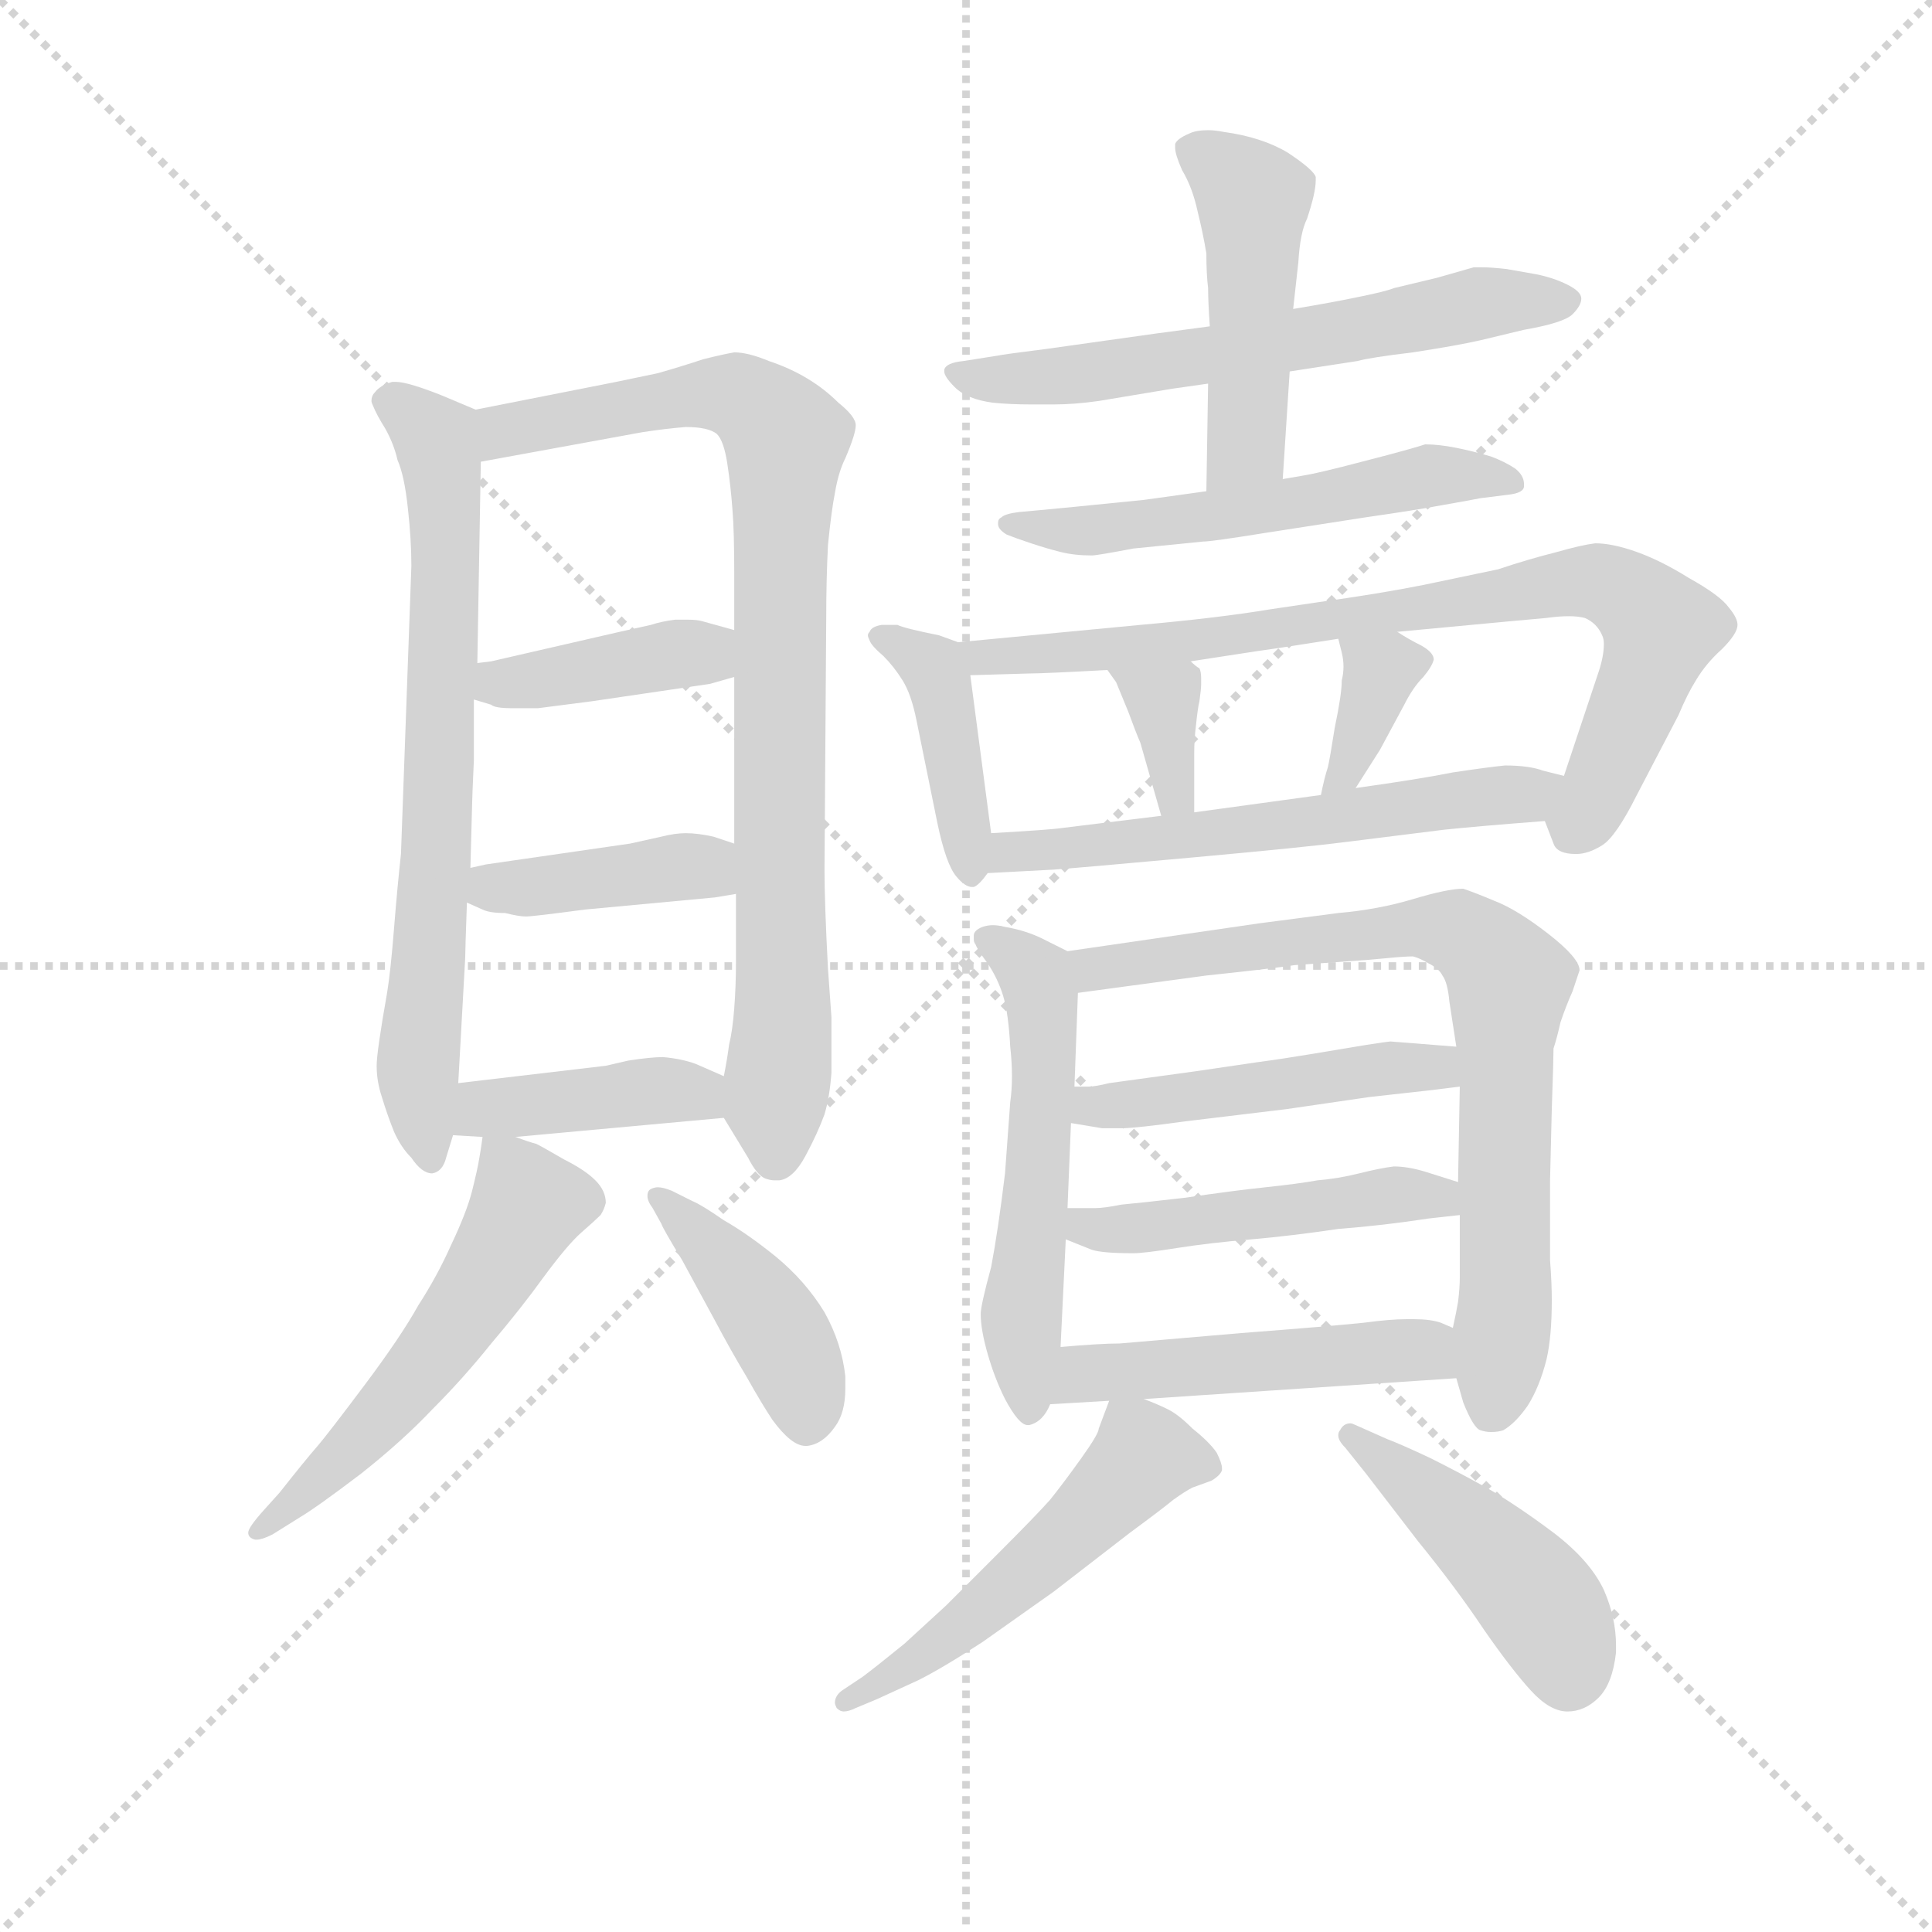 <svg version="1.1" viewBox="0 0 1024 1024" xmlns="http://www.w3.org/2000/svg">
  <g stroke="lightgray" stroke-dasharray="1,1" stroke-width="1" transform="scale(4, 4)">
    <line x1="0" y1="0" x2="256" y2="256"></line>
    <line x1="256" y1="0" x2="0" y2="256"></line>
    <line x1="128" y1="0" x2="128" y2="256"></line>
    <line x1="0" y1="128" x2="256" y2="128"></line>
  </g>
  <g transform="scale(0.92, -0.92) translate(60, -830)">
    <style type="text/css">
      
        @keyframes keyframes0 {
          from {
            stroke: blue;
            stroke-dashoffset: 708;
            stroke-width: 128;
          }
          70% {
            animation-timing-function: step-end;
            stroke: blue;
            stroke-dashoffset: 0;
            stroke-width: 128;
          }
          to {
            stroke: black;
            stroke-width: 1024;
          }
        }
        #make-me-a-hanzi-animation-0 {
          animation: keyframes0 0.826s both;
          animation-delay: 0s;
          animation-timing-function: linear;
        }
      
        @keyframes keyframes1 {
          from {
            stroke: blue;
            stroke-dashoffset: 856;
            stroke-width: 128;
          }
          74% {
            animation-timing-function: step-end;
            stroke: blue;
            stroke-dashoffset: 0;
            stroke-width: 128;
          }
          to {
            stroke: black;
            stroke-width: 1024;
          }
        }
        #make-me-a-hanzi-animation-1 {
          animation: keyframes1 0.947s both;
          animation-delay: 0.826s;
          animation-timing-function: linear;
        }
      
        @keyframes keyframes2 {
          from {
            stroke: blue;
            stroke-dashoffset: 395;
            stroke-width: 128;
          }
          56% {
            animation-timing-function: step-end;
            stroke: blue;
            stroke-dashoffset: 0;
            stroke-width: 128;
          }
          to {
            stroke: black;
            stroke-width: 1024;
          }
        }
        #make-me-a-hanzi-animation-2 {
          animation: keyframes2 0.571s both;
          animation-delay: 1.773s;
          animation-timing-function: linear;
        }
      
        @keyframes keyframes3 {
          from {
            stroke: blue;
            stroke-dashoffset: 400;
            stroke-width: 128;
          }
          57% {
            animation-timing-function: step-end;
            stroke: blue;
            stroke-dashoffset: 0;
            stroke-width: 128;
          }
          to {
            stroke: black;
            stroke-width: 1024;
          }
        }
        #make-me-a-hanzi-animation-3 {
          animation: keyframes3 0.576s both;
          animation-delay: 2.344s;
          animation-timing-function: linear;
        }
      
        @keyframes keyframes4 {
          from {
            stroke: blue;
            stroke-dashoffset: 405;
            stroke-width: 128;
          }
          57% {
            animation-timing-function: step-end;
            stroke: blue;
            stroke-dashoffset: 0;
            stroke-width: 128;
          }
          to {
            stroke: black;
            stroke-width: 1024;
          }
        }
        #make-me-a-hanzi-animation-4 {
          animation: keyframes4 0.58s both;
          animation-delay: 2.92s;
          animation-timing-function: linear;
        }
      
        @keyframes keyframes5 {
          from {
            stroke: blue;
            stroke-dashoffset: 543;
            stroke-width: 128;
          }
          64% {
            animation-timing-function: step-end;
            stroke: blue;
            stroke-dashoffset: 0;
            stroke-width: 128;
          }
          to {
            stroke: black;
            stroke-width: 1024;
          }
        }
        #make-me-a-hanzi-animation-5 {
          animation: keyframes5 0.692s both;
          animation-delay: 3.499s;
          animation-timing-function: linear;
        }
      
        @keyframes keyframes6 {
          from {
            stroke: blue;
            stroke-dashoffset: 417;
            stroke-width: 128;
          }
          58% {
            animation-timing-function: step-end;
            stroke: blue;
            stroke-dashoffset: 0;
            stroke-width: 128;
          }
          to {
            stroke: black;
            stroke-width: 1024;
          }
        }
        #make-me-a-hanzi-animation-6 {
          animation: keyframes6 0.589s both;
          animation-delay: 4.191s;
          animation-timing-function: linear;
        }
      
        @keyframes keyframes7 {
          from {
            stroke: blue;
            stroke-dashoffset: 612;
            stroke-width: 128;
          }
          67% {
            animation-timing-function: step-end;
            stroke: blue;
            stroke-dashoffset: 0;
            stroke-width: 128;
          }
          to {
            stroke: black;
            stroke-width: 1024;
          }
        }
        #make-me-a-hanzi-animation-7 {
          animation: keyframes7 0.748s both;
          animation-delay: 4.781s;
          animation-timing-function: linear;
        }
      
        @keyframes keyframes8 {
          from {
            stroke: blue;
            stroke-dashoffset: 471;
            stroke-width: 128;
          }
          61% {
            animation-timing-function: step-end;
            stroke: blue;
            stroke-dashoffset: 0;
            stroke-width: 128;
          }
          to {
            stroke: black;
            stroke-width: 1024;
          }
        }
        #make-me-a-hanzi-animation-8 {
          animation: keyframes8 0.633s both;
          animation-delay: 5.529s;
          animation-timing-function: linear;
        }
      
        @keyframes keyframes9 {
          from {
            stroke: blue;
            stroke-dashoffset: 553;
            stroke-width: 128;
          }
          64% {
            animation-timing-function: step-end;
            stroke: blue;
            stroke-dashoffset: 0;
            stroke-width: 128;
          }
          to {
            stroke: black;
            stroke-width: 1024;
          }
        }
        #make-me-a-hanzi-animation-9 {
          animation: keyframes9 0.7s both;
          animation-delay: 6.162s;
          animation-timing-function: linear;
        }
      
        @keyframes keyframes10 {
          from {
            stroke: blue;
            stroke-dashoffset: 414;
            stroke-width: 128;
          }
          57% {
            animation-timing-function: step-end;
            stroke: blue;
            stroke-dashoffset: 0;
            stroke-width: 128;
          }
          to {
            stroke: black;
            stroke-width: 1024;
          }
        }
        #make-me-a-hanzi-animation-10 {
          animation: keyframes10 0.587s both;
          animation-delay: 6.862s;
          animation-timing-function: linear;
        }
      
        @keyframes keyframes11 {
          from {
            stroke: blue;
            stroke-dashoffset: 789;
            stroke-width: 128;
          }
          72% {
            animation-timing-function: step-end;
            stroke: blue;
            stroke-dashoffset: 0;
            stroke-width: 128;
          }
          to {
            stroke: black;
            stroke-width: 1024;
          }
        }
        #make-me-a-hanzi-animation-11 {
          animation: keyframes11 0.892s both;
          animation-delay: 7.449s;
          animation-timing-function: linear;
        }
      
        @keyframes keyframes12 {
          from {
            stroke: blue;
            stroke-dashoffset: 350;
            stroke-width: 128;
          }
          53% {
            animation-timing-function: step-end;
            stroke: blue;
            stroke-dashoffset: 0;
            stroke-width: 128;
          }
          to {
            stroke: black;
            stroke-width: 1024;
          }
        }
        #make-me-a-hanzi-animation-12 {
          animation: keyframes12 0.535s both;
          animation-delay: 8.341s;
          animation-timing-function: linear;
        }
      
        @keyframes keyframes13 {
          from {
            stroke: blue;
            stroke-dashoffset: 355;
            stroke-width: 128;
          }
          54% {
            animation-timing-function: step-end;
            stroke: blue;
            stroke-dashoffset: 0;
            stroke-width: 128;
          }
          to {
            stroke: black;
            stroke-width: 1024;
          }
        }
        #make-me-a-hanzi-animation-13 {
          animation: keyframes13 0.539s both;
          animation-delay: 8.876s;
          animation-timing-function: linear;
        }
      
        @keyframes keyframes14 {
          from {
            stroke: blue;
            stroke-dashoffset: 583;
            stroke-width: 128;
          }
          65% {
            animation-timing-function: step-end;
            stroke: blue;
            stroke-dashoffset: 0;
            stroke-width: 128;
          }
          to {
            stroke: black;
            stroke-width: 1024;
          }
        }
        #make-me-a-hanzi-animation-14 {
          animation: keyframes14 0.724s both;
          animation-delay: 9.415s;
          animation-timing-function: linear;
        }
      
        @keyframes keyframes15 {
          from {
            stroke: blue;
            stroke-dashoffset: 546;
            stroke-width: 128;
          }
          64% {
            animation-timing-function: step-end;
            stroke: blue;
            stroke-dashoffset: 0;
            stroke-width: 128;
          }
          to {
            stroke: black;
            stroke-width: 1024;
          }
        }
        #make-me-a-hanzi-animation-15 {
          animation: keyframes15 0.694s both;
          animation-delay: 10.139s;
          animation-timing-function: linear;
        }
      
        @keyframes keyframes16 {
          from {
            stroke: blue;
            stroke-dashoffset: 767;
            stroke-width: 128;
          }
          71% {
            animation-timing-function: step-end;
            stroke: blue;
            stroke-dashoffset: 0;
            stroke-width: 128;
          }
          to {
            stroke: black;
            stroke-width: 1024;
          }
        }
        #make-me-a-hanzi-animation-16 {
          animation: keyframes16 0.874s both;
          animation-delay: 10.833s;
          animation-timing-function: linear;
        }
      
        @keyframes keyframes17 {
          from {
            stroke: blue;
            stroke-dashoffset: 474;
            stroke-width: 128;
          }
          61% {
            animation-timing-function: step-end;
            stroke: blue;
            stroke-dashoffset: 0;
            stroke-width: 128;
          }
          to {
            stroke: black;
            stroke-width: 1024;
          }
        }
        #make-me-a-hanzi-animation-17 {
          animation: keyframes17 0.636s both;
          animation-delay: 11.708s;
          animation-timing-function: linear;
        }
      
        @keyframes keyframes18 {
          from {
            stroke: blue;
            stroke-dashoffset: 478;
            stroke-width: 128;
          }
          61% {
            animation-timing-function: step-end;
            stroke: blue;
            stroke-dashoffset: 0;
            stroke-width: 128;
          }
          to {
            stroke: black;
            stroke-width: 1024;
          }
        }
        #make-me-a-hanzi-animation-18 {
          animation: keyframes18 0.639s both;
          animation-delay: 12.343s;
          animation-timing-function: linear;
        }
      
        @keyframes keyframes19 {
          from {
            stroke: blue;
            stroke-dashoffset: 486;
            stroke-width: 128;
          }
          61% {
            animation-timing-function: step-end;
            stroke: blue;
            stroke-dashoffset: 0;
            stroke-width: 128;
          }
          to {
            stroke: black;
            stroke-width: 1024;
          }
        }
        #make-me-a-hanzi-animation-19 {
          animation: keyframes19 0.646s both;
          animation-delay: 12.982s;
          animation-timing-function: linear;
        }
      
        @keyframes keyframes20 {
          from {
            stroke: blue;
            stroke-dashoffset: 520;
            stroke-width: 128;
          }
          63% {
            animation-timing-function: step-end;
            stroke: blue;
            stroke-dashoffset: 0;
            stroke-width: 128;
          }
          to {
            stroke: black;
            stroke-width: 1024;
          }
        }
        #make-me-a-hanzi-animation-20 {
          animation: keyframes20 0.673s both;
          animation-delay: 13.628s;
          animation-timing-function: linear;
        }
      
        @keyframes keyframes21 {
          from {
            stroke: blue;
            stroke-dashoffset: 448;
            stroke-width: 128;
          }
          59% {
            animation-timing-function: step-end;
            stroke: blue;
            stroke-dashoffset: 0;
            stroke-width: 128;
          }
          to {
            stroke: black;
            stroke-width: 1024;
          }
        }
        #make-me-a-hanzi-animation-21 {
          animation: keyframes21 0.615s both;
          animation-delay: 14.301s;
          animation-timing-function: linear;
        }
      
    </style>
    
      <path d="M 214 594 L 195 602 Q 175 610 168 610 L 166 610 Q 159 608 156 604 Q 154 602 154 599 Q 154 598 155 596 Q 157 591 162 583 Q 167 574 169 565 Q 173 556 175 537 Q 177 519 177 504 L 171 338 Q 169 320 167 295 Q 165 270 163 258 Q 157 224 157 216 Q 157 207 160 198 Q 163 188 167 178 Q 171 169 177 163 Q 183 154 189 154 Q 195 155 197 163 L 201 176 L 204 206 L 208 278 Q 208 282 209 310 L 211 330 L 212 367 Q 212 370 213 392 L 213 427 L 215 448 L 217 564 C 217 593 217 593 214 594 Z" fill="lightgray"></path>
    
      <path d="M 357 186 L 371 163 Q 376 153 381 151 Q 384 150 386 150 L 389 150 Q 397 151 404 164 Q 411 177 415 188 Q 418 198 419 212 L 419 244 L 417 272 Q 415 310 415 329 L 416 474 Q 416 496 417 516 Q 419 536 421 546 Q 423 558 427 566 Q 433 580 433 585 Q 433 590 423 598 Q 415 606 405 612 Q 395 618 383 622 Q 371 627 363 627 Q 357 626 345 623 Q 333 619 319 615 L 295 610 L 214 594 C 185 588 187 559 217 564 L 310 581 Q 323 583 335 584 Q 348 584 353 580 Q 357 576 359 563 Q 361 550 362 536 Q 363 524 363 500 L 363 467 L 363 440 L 363 344 L 364 315 L 364 276 Q 364 262 363 249 Q 362 236 360 228 Q 359 220 357 210 C 354 191 354 191 357 186 Z" fill="lightgray"></path>
    
      <path d="M 363 467 L 345 472 Q 342 473 336 473 L 329 473 Q 321 472 315 470 L 297 466 L 223 449 L 215 448 C 185 444 184 436 213 427 L 223 424 Q 225 422 235 422 L 250 422 L 281 426 L 349 436 L 363 440 C 392 448 392 459 363 467 Z" fill="lightgray"></path>
    
      <path d="M 363 344 L 351 348 Q 342 350 335 350 Q 329 350 321 348 L 303 344 L 220 332 L 211 330 C 182 323 182 322 209 310 L 218 306 Q 222 304 231 304 Q 239 302 243 302 Q 247 302 277 306 L 352 313 L 364 315 C 394 320 391 335 363 344 Z" fill="lightgray"></path>
    
      <path d="M 237 175 L 357 186 C 387 189 384 198 357 210 L 341 217 Q 333 220 322 221 Q 315 221 302 219 L 289 216 L 204 206 C 174 202 171 178 201 176 L 218 175 L 237 175 Z" fill="lightgray"></path>
    
      <path d="M 218 175 L 217 168 L 216 162 Q 215 156 212 144 Q 209 132 200 113 Q 192 95 181 78 Q 171 60 150 32 Q 129 4 123 -3 Q 116 -11 101 -30 L 92 -40 Q 83 -50 83 -53 Q 83 -56 87 -57 L 88 -57 Q 91 -57 97 -54 L 113 -44 Q 123 -38 148 -19 Q 172 0 189 18 Q 207 36 223 56 Q 240 76 253 94 Q 267 113 275 120 Q 283 127 286 130 Q 288 133 289 137 Q 289 144 283 150 Q 277 156 265 162 Q 253 169 249 171 Q 245 172 237 175 C 219 181 219 181 218 175 Z" fill="lightgray"></path>
    
      <path d="M 321 125 Q 322 122 333 104 L 352 69 Q 361 52 370 37 Q 379 21 385 12 Q 396 -3 404 -3 L 405 -3 Q 414 -2 421 8 Q 427 16 427 30 L 427 37 Q 425 56 415 74 Q 404 92 387 106 Q 371 119 357 127 Q 344 136 339 138 L 327 144 Q 322 146 319 146 Q 317 146 315 145 Q 313 144 313 141 Q 313 138 316 134 L 321 125 Z" fill="lightgray"></path>
    
      <path d="M 637 642 L 607 638 L 543 629 Q 519 626 514 625 L 495 622 Q 485 621 484 617 L 484 616 Q 484 613 490 607 Q 497 600 512 598 Q 522 597 534 597 L 547 597 Q 559 597 573 599 L 615 606 L 636 609 L 683 616 L 722 622 Q 729 624 754 627 Q 780 631 793 634 L 818 640 Q 841 644 846 649 Q 851 654 851 658 Q 851 662 843 666 Q 835 670 825 672 L 808 675 Q 799 676 794 676 L 789 676 L 768 670 L 743 664 Q 738 662 723 659 Q 709 656 685 652 L 637 642 Z" fill="lightgray"></path>
    
      <path d="M 636 609 L 635 547 C 635 517 677 524 679 554 L 683 616 L 685 652 L 688 679 Q 689 696 693 704 Q 698 719 698 726 L 698 728 Q 697 732 682 742 Q 667 751 645 754 Q 640 755 636 755 Q 629 755 625 753 Q 618 750 617 747 L 617 745 Q 617 741 621 732 Q 627 722 630 708 Q 633 696 635 684 Q 635 672 636 664 Q 636 656 637 642 L 636 609 Z" fill="lightgray"></path>
    
      <path d="M 635 547 L 599 542 L 559 538 L 538 536 L 527 535 Q 519 534 517 532 Q 515 531 515 529 L 515 528 Q 515 525 520 522 Q 525 520 534 517 Q 543 514 551 512 Q 559 510 569 510 Q 572 510 593 514 L 633 518 Q 638 518 669 523 L 727 532 Q 755 536 771 539 Q 788 542 793 543 L 809 545 Q 818 546 818 550 L 818 551 Q 818 556 813 560 Q 807 564 799 567 Q 789 570 779 572 Q 769 574 761 574 Q 755 572 740 568 L 713 561 Q 701 558 696 557 Q 691 556 679 554 L 635 547 Z" fill="lightgray"></path>
    
      <path d="M 492 460 L 481 464 Q 461 468 457 470 L 448 470 Q 442 469 441 466 Q 440 465 440 464 Q 440 463 441 461 Q 442 458 449 452 Q 455 446 460 438 Q 465 430 468 415 L 480 356 Q 485 332 491 325 Q 496 319 500 319 L 501 319 Q 504 320 509 327 C 513 332 513 332 511 350 L 499 441 C 497 458 497 458 492 460 Z" fill="lightgray"></path>
    
      <path d="M 830 357 L 835 344 Q 837 338 848 338 Q 855 338 863 343 Q 871 348 883 372 L 907 418 Q 912 430 917 438 Q 923 448 932 456 Q 941 465 941 470 Q 941 474 936 480 Q 931 487 913 497 Q 897 507 883 512 Q 869 517 859 517 Q 851 516 837 512 Q 821 508 803 502 L 760 493 Q 735 488 699 483 L 672 479 Q 642 474 597 470 L 492 460 C 462 457 469 440 499 441 L 533 442 Q 541 442 578 444 L 626 449 L 665 455 Q 673 456 711 462 L 745 466 L 809 472 L 831 474 Q 838 475 844 475 Q 849 475 853 474 Q 860 471 863 464 Q 864 462 864 459 Q 864 452 861 443 L 841 383 C 832 355 829 360 830 357 Z" fill="lightgray"></path>
    
      <path d="M 578 444 L 583 437 L 590 420 Q 594 409 597 402 L 609 360 C 617 331 628 332 628 362 L 628 396 Q 628 404 629 412 Q 630 422 631 426 Q 632 433 632 436 L 632 439 Q 632 443 631 445 Q 629 446 626 449 C 604 469 561 468 578 444 Z" fill="lightgray"></path>
    
      <path d="M 711 462 L 713 454 Q 714 450 714 446 Q 714 442 713 438 Q 713 430 709 411 Q 706 392 705 388 Q 703 382 701 372 C 695 343 705 351 721 376 L 735 398 L 749 424 Q 754 434 760 440 Q 765 446 766 450 Q 766 454 759 458 Q 751 462 745 466 C 720 482 704 491 711 462 Z" fill="lightgray"></path>
    
      <path d="M 509 327 L 547 329 Q 561 330 627 336 Q 693 342 716 345 L 772 352 Q 791 354 830 357 C 860 359 870 376 841 383 L 829 386 Q 821 389 807 389 Q 797 388 777 385 Q 757 381 721 376 L 701 372 L 628 362 L 609 360 L 552 353 Q 546 352 511 350 C 481 348 479 325 509 327 Z" fill="lightgray"></path>
    
      <path d="M 555 282 L 541 289 Q 531 294 519 296 Q 515 297 512 297 Q 509 297 506 296 Q 501 294 501 291 L 501 289 Q 501 287 502 286 Q 503 283 509 275 Q 515 266 518 256 Q 521 246 522 227 Q 523 218 523 210 Q 523 202 522 195 L 519 154 Q 515 121 511 100 Q 505 78 505 73 Q 505 64 509 50 Q 513 36 519 24 Q 527 9 532 9 L 533 9 Q 537 10 540 13 Q 543 16 545 21 L 551 54 L 554 116 L 555 134 L 557 183 L 559 204 L 561 258 C 562 279 562 279 555 282 Z" fill="lightgray"></path>
    
      <path d="M 779 36 L 783 22 Q 789 7 793 6 Q 796 5 799 5 Q 803 5 806 6 Q 813 10 820 20 Q 827 31 831 47 Q 834 60 834 81 Q 834 91 833 104 L 833 150 L 834 191 Q 835 220 835 226 Q 837 232 839 241 Q 842 250 846 259 L 850 271 Q 850 278 832 292 Q 814 306 801 311 Q 789 316 783 318 Q 774 318 754 312 Q 734 306 711 304 L 665 298 L 555 282 C 525 278 531 254 561 258 L 635 268 Q 673 272 686 274 L 728 277 L 739 278 Q 749 279 754 279 Q 758 278 763 275 Q 769 272 771 268 Q 774 264 775 253 L 779 227 L 781 204 L 780 149 L 781 130 L 781 94 Q 781 88 780 80 Q 779 74 777 65 L 779 36 Z" fill="lightgray"></path>
    
      <path d="M 557 183 L 575 180 L 586 180 Q 594 180 623 184 L 681 191 L 729 198 L 765 202 L 781 204 C 811 208 809 225 779 227 L 741 230 Q 740 230 727 228 L 697 223 Q 679 220 664 218 L 630 213 L 579 206 Q 571 204 567 204 L 559 204 C 529 204 527 188 557 183 Z" fill="lightgray"></path>
    
      <path d="M 780 149 L 761 155 Q 751 158 743 158 Q 735 157 723 154 Q 711 151 699 150 Q 688 148 669 146 Q 650 144 623 140 Q 597 137 586 136 Q 576 134 571 134 L 555 134 C 525 134 526 127 554 116 L 569 110 Q 575 108 593 108 Q 599 108 618 111 Q 637 114 661 116 Q 684 118 711 122 Q 737 124 763 128 L 781 130 C 811 133 809 140 780 149 Z" fill="lightgray"></path>
    
      <path d="M 599 24 L 779 36 C 809 38 805 53 777 65 L 770 68 Q 764 70 755 70 L 750 70 Q 741 70 726 68 Q 707 66 655 62 L 585 56 Q 574 56 551 54 C 521 52 515 19 545 21 L 579 23 L 599 24 Z" fill="lightgray"></path>
    
      <path d="M 579 23 L 573 7 Q 573 4 563 -10 Q 553 -24 545 -34 Q 537 -43 515 -65 L 485 -95 L 461 -117 Q 445 -130 437 -136 L 425 -144 Q 421 -147 421 -151 Q 421 -152 422 -154 Q 424 -156 426 -156 Q 429 -156 433 -154 L 445 -149 L 469 -138 Q 483 -131 506 -116 L 547 -87 L 591 -53 Q 610 -39 616 -34 Q 623 -29 627 -27 L 638 -23 Q 643 -20 644 -17 L 644 -16 Q 644 -13 641 -7 Q 637 -1 627 7 Q 619 15 613 18 Q 607 21 599 24 C 582 31 582 31 579 23 Z" fill="lightgray"></path>
    
      <path d="M 721 9 Q 719 10 718 10 Q 714 10 712 6 Q 711 5 711 3 Q 711 0 715 -4 L 727 -19 L 757 -58 Q 779 -85 795 -109 Q 811 -132 822 -144 Q 833 -156 843 -156 Q 853 -156 861 -148 Q 869 -140 871 -122 L 871 -118 Q 871 -102 864 -86 Q 856 -69 835 -53 Q 815 -38 798 -28 Q 782 -19 764 -10 Q 747 -2 739 1 L 721 9 Z" fill="lightgray"></path>
    
    
      <clipPath id="make-me-a-hanzi-clip-0">
        <path d="M 214 594 L 195 602 Q 175 610 168 610 L 166 610 Q 159 608 156 604 Q 154 602 154 599 Q 154 598 155 596 Q 157 591 162 583 Q 167 574 169 565 Q 173 556 175 537 Q 177 519 177 504 L 171 338 Q 169 320 167 295 Q 165 270 163 258 Q 157 224 157 216 Q 157 207 160 198 Q 163 188 167 178 Q 171 169 177 163 Q 183 154 189 154 Q 195 155 197 163 L 201 176 L 204 206 L 208 278 Q 208 282 209 310 L 211 330 L 212 367 Q 212 370 213 392 L 213 427 L 215 448 L 217 564 C 217 593 217 593 214 594 Z"></path>
      </clipPath>
      <path clip-path="url(#make-me-a-hanzi-clip-0)" d="M 160 599 L 191 577 L 197 528 L 192 337 L 181 218 L 187 164" fill="none" id="make-me-a-hanzi-animation-0" stroke-dasharray="580 1160" stroke-linecap="round"></path>
    
      <clipPath id="make-me-a-hanzi-clip-1">
        <path d="M 357 186 L 371 163 Q 376 153 381 151 Q 384 150 386 150 L 389 150 Q 397 151 404 164 Q 411 177 415 188 Q 418 198 419 212 L 419 244 L 417 272 Q 415 310 415 329 L 416 474 Q 416 496 417 516 Q 419 536 421 546 Q 423 558 427 566 Q 433 580 433 585 Q 433 590 423 598 Q 415 606 405 612 Q 395 618 383 622 Q 371 627 363 627 Q 357 626 345 623 Q 333 619 319 615 L 295 610 L 214 594 C 185 588 187 559 217 564 L 310 581 Q 323 583 335 584 Q 348 584 353 580 Q 357 576 359 563 Q 361 550 362 536 Q 363 524 363 500 L 363 467 L 363 440 L 363 344 L 364 315 L 364 276 Q 364 262 363 249 Q 362 236 360 228 Q 359 220 357 210 C 354 191 354 191 357 186 Z"></path>
      </clipPath>
      <path clip-path="url(#make-me-a-hanzi-clip-1)" d="M 224 572 L 230 582 L 345 603 L 369 600 L 393 574 L 388 162" fill="none" id="make-me-a-hanzi-animation-1" stroke-dasharray="728 1456" stroke-linecap="round"></path>
    
      <clipPath id="make-me-a-hanzi-clip-2">
        <path d="M 363 467 L 345 472 Q 342 473 336 473 L 329 473 Q 321 472 315 470 L 297 466 L 223 449 L 215 448 C 185 444 184 436 213 427 L 223 424 Q 225 422 235 422 L 250 422 L 281 426 L 349 436 L 363 440 C 392 448 392 459 363 467 Z"></path>
      </clipPath>
      <path clip-path="url(#make-me-a-hanzi-clip-2)" d="M 220 432 L 356 460" fill="none" id="make-me-a-hanzi-animation-2" stroke-dasharray="267 534" stroke-linecap="round"></path>
    
      <clipPath id="make-me-a-hanzi-clip-3">
        <path d="M 363 344 L 351 348 Q 342 350 335 350 Q 329 350 321 348 L 303 344 L 220 332 L 211 330 C 182 323 182 322 209 310 L 218 306 Q 222 304 231 304 Q 239 302 243 302 Q 247 302 277 306 L 352 313 L 364 315 C 394 320 391 335 363 344 Z"></path>
      </clipPath>
      <path clip-path="url(#make-me-a-hanzi-clip-3)" d="M 216 314 L 337 331 L 357 322" fill="none" id="make-me-a-hanzi-animation-3" stroke-dasharray="272 544" stroke-linecap="round"></path>
    
      <clipPath id="make-me-a-hanzi-clip-4">
        <path d="M 237 175 L 357 186 C 387 189 384 198 357 210 L 341 217 Q 333 220 322 221 Q 315 221 302 219 L 289 216 L 204 206 C 174 202 171 178 201 176 L 218 175 L 237 175 Z"></path>
      </clipPath>
      <path clip-path="url(#make-me-a-hanzi-clip-4)" d="M 206 183 L 227 193 L 324 202 L 339 201 L 349 192" fill="none" id="make-me-a-hanzi-animation-4" stroke-dasharray="277 554" stroke-linecap="round"></path>
    
      <clipPath id="make-me-a-hanzi-clip-5">
        <path d="M 218 175 L 217 168 L 216 162 Q 215 156 212 144 Q 209 132 200 113 Q 192 95 181 78 Q 171 60 150 32 Q 129 4 123 -3 Q 116 -11 101 -30 L 92 -40 Q 83 -50 83 -53 Q 83 -56 87 -57 L 88 -57 Q 91 -57 97 -54 L 113 -44 Q 123 -38 148 -19 Q 172 0 189 18 Q 207 36 223 56 Q 240 76 253 94 Q 267 113 275 120 Q 283 127 286 130 Q 288 133 289 137 Q 289 144 283 150 Q 277 156 265 162 Q 253 169 249 171 Q 245 172 237 175 C 219 181 219 181 218 175 Z"></path>
      </clipPath>
      <path clip-path="url(#make-me-a-hanzi-clip-5)" d="M 223 171 L 244 136 L 234 117 L 163 18 L 88 -52" fill="none" id="make-me-a-hanzi-animation-5" stroke-dasharray="415 830" stroke-linecap="round"></path>
    
      <clipPath id="make-me-a-hanzi-clip-6">
        <path d="M 321 125 Q 322 122 333 104 L 352 69 Q 361 52 370 37 Q 379 21 385 12 Q 396 -3 404 -3 L 405 -3 Q 414 -2 421 8 Q 427 16 427 30 L 427 37 Q 425 56 415 74 Q 404 92 387 106 Q 371 119 357 127 Q 344 136 339 138 L 327 144 Q 322 146 319 146 Q 317 146 315 145 Q 313 144 313 141 Q 313 138 316 134 L 321 125 Z"></path>
      </clipPath>
      <path clip-path="url(#make-me-a-hanzi-clip-6)" d="M 318 141 L 388 64 L 405 10" fill="none" id="make-me-a-hanzi-animation-6" stroke-dasharray="289 578" stroke-linecap="round"></path>
    
      <clipPath id="make-me-a-hanzi-clip-7">
        <path d="M 637 642 L 607 638 L 543 629 Q 519 626 514 625 L 495 622 Q 485 621 484 617 L 484 616 Q 484 613 490 607 Q 497 600 512 598 Q 522 597 534 597 L 547 597 Q 559 597 573 599 L 615 606 L 636 609 L 683 616 L 722 622 Q 729 624 754 627 Q 780 631 793 634 L 818 640 Q 841 644 846 649 Q 851 654 851 658 Q 851 662 843 666 Q 835 670 825 672 L 808 675 Q 799 676 794 676 L 789 676 L 768 670 L 743 664 Q 738 662 723 659 Q 709 656 685 652 L 637 642 Z"></path>
      </clipPath>
      <path clip-path="url(#make-me-a-hanzi-clip-7)" d="M 491 617 L 508 611 L 541 612 L 642 625 L 789 655 L 842 657" fill="none" id="make-me-a-hanzi-animation-7" stroke-dasharray="484 968" stroke-linecap="round"></path>
    
      <clipPath id="make-me-a-hanzi-clip-8">
        <path d="M 636 609 L 635 547 C 635 517 677 524 679 554 L 683 616 L 685 652 L 688 679 Q 689 696 693 704 Q 698 719 698 726 L 698 728 Q 697 732 682 742 Q 667 751 645 754 Q 640 755 636 755 Q 629 755 625 753 Q 618 750 617 747 L 617 745 Q 617 741 621 732 Q 627 722 630 708 Q 633 696 635 684 Q 635 672 636 664 Q 636 656 637 642 L 636 609 Z"></path>
      </clipPath>
      <path clip-path="url(#make-me-a-hanzi-clip-8)" d="M 624 746 L 662 716 L 659 579 L 641 555" fill="none" id="make-me-a-hanzi-animation-8" stroke-dasharray="343 686" stroke-linecap="round"></path>
    
      <clipPath id="make-me-a-hanzi-clip-9">
        <path d="M 635 547 L 599 542 L 559 538 L 538 536 L 527 535 Q 519 534 517 532 Q 515 531 515 529 L 515 528 Q 515 525 520 522 Q 525 520 534 517 Q 543 514 551 512 Q 559 510 569 510 Q 572 510 593 514 L 633 518 Q 638 518 669 523 L 727 532 Q 755 536 771 539 Q 788 542 793 543 L 809 545 Q 818 546 818 550 L 818 551 Q 818 556 813 560 Q 807 564 799 567 Q 789 570 779 572 Q 769 574 761 574 Q 755 572 740 568 L 713 561 Q 701 558 696 557 Q 691 556 679 554 L 635 547 Z"></path>
      </clipPath>
      <path clip-path="url(#make-me-a-hanzi-clip-9)" d="M 519 529 L 565 524 L 762 555 L 802 556 L 812 551" fill="none" id="make-me-a-hanzi-animation-9" stroke-dasharray="425 850" stroke-linecap="round"></path>
    
      <clipPath id="make-me-a-hanzi-clip-10">
        <path d="M 492 460 L 481 464 Q 461 468 457 470 L 448 470 Q 442 469 441 466 Q 440 465 440 464 Q 440 463 441 461 Q 442 458 449 452 Q 455 446 460 438 Q 465 430 468 415 L 480 356 Q 485 332 491 325 Q 496 319 500 319 L 501 319 Q 504 320 509 327 C 513 332 513 332 511 350 L 499 441 C 497 458 497 458 492 460 Z"></path>
      </clipPath>
      <path clip-path="url(#make-me-a-hanzi-clip-10)" d="M 444 464 L 471 451 L 480 439 L 501 328" fill="none" id="make-me-a-hanzi-animation-10" stroke-dasharray="286 572" stroke-linecap="round"></path>
    
      <clipPath id="make-me-a-hanzi-clip-11">
        <path d="M 830 357 L 835 344 Q 837 338 848 338 Q 855 338 863 343 Q 871 348 883 372 L 907 418 Q 912 430 917 438 Q 923 448 932 456 Q 941 465 941 470 Q 941 474 936 480 Q 931 487 913 497 Q 897 507 883 512 Q 869 517 859 517 Q 851 516 837 512 Q 821 508 803 502 L 760 493 Q 735 488 699 483 L 672 479 Q 642 474 597 470 L 492 460 C 462 457 469 440 499 441 L 533 442 Q 541 442 578 444 L 626 449 L 665 455 Q 673 456 711 462 L 745 466 L 809 472 L 831 474 Q 838 475 844 475 Q 849 475 853 474 Q 860 471 863 464 Q 864 462 864 459 Q 864 452 861 443 L 841 383 C 832 355 829 360 830 357 Z"></path>
      </clipPath>
      <path clip-path="url(#make-me-a-hanzi-clip-11)" d="M 500 457 L 506 451 L 567 453 L 862 495 L 897 468 L 867 388 L 849 357" fill="none" id="make-me-a-hanzi-animation-11" stroke-dasharray="661 1322" stroke-linecap="round"></path>
    
      <clipPath id="make-me-a-hanzi-clip-12">
        <path d="M 578 444 L 583 437 L 590 420 Q 594 409 597 402 L 609 360 C 617 331 628 332 628 362 L 628 396 Q 628 404 629 412 Q 630 422 631 426 Q 632 433 632 436 L 632 439 Q 632 443 631 445 Q 629 446 626 449 C 604 469 561 468 578 444 Z"></path>
      </clipPath>
      <path clip-path="url(#make-me-a-hanzi-clip-12)" d="M 584 443 L 610 427 L 616 372 L 623 368" fill="none" id="make-me-a-hanzi-animation-12" stroke-dasharray="222 444" stroke-linecap="round"></path>
    
      <clipPath id="make-me-a-hanzi-clip-13">
        <path d="M 711 462 L 713 454 Q 714 450 714 446 Q 714 442 713 438 Q 713 430 709 411 Q 706 392 705 388 Q 703 382 701 372 C 695 343 705 351 721 376 L 735 398 L 749 424 Q 754 434 760 440 Q 765 446 766 450 Q 766 454 759 458 Q 751 462 745 466 C 720 482 704 491 711 462 Z"></path>
      </clipPath>
      <path clip-path="url(#make-me-a-hanzi-clip-13)" d="M 717 459 L 735 443 L 716 387 L 705 376" fill="none" id="make-me-a-hanzi-animation-13" stroke-dasharray="227 454" stroke-linecap="round"></path>
    
      <clipPath id="make-me-a-hanzi-clip-14">
        <path d="M 509 327 L 547 329 Q 561 330 627 336 Q 693 342 716 345 L 772 352 Q 791 354 830 357 C 860 359 870 376 841 383 L 829 386 Q 821 389 807 389 Q 797 388 777 385 Q 757 381 721 376 L 701 372 L 628 362 L 609 360 L 552 353 Q 546 352 511 350 C 481 348 479 325 509 327 Z"></path>
      </clipPath>
      <path clip-path="url(#make-me-a-hanzi-clip-14)" d="M 515 332 L 523 341 L 673 353 L 818 371 L 834 379" fill="none" id="make-me-a-hanzi-animation-14" stroke-dasharray="455 910" stroke-linecap="round"></path>
    
      <clipPath id="make-me-a-hanzi-clip-15">
        <path d="M 555 282 L 541 289 Q 531 294 519 296 Q 515 297 512 297 Q 509 297 506 296 Q 501 294 501 291 L 501 289 Q 501 287 502 286 Q 503 283 509 275 Q 515 266 518 256 Q 521 246 522 227 Q 523 218 523 210 Q 523 202 522 195 L 519 154 Q 515 121 511 100 Q 505 78 505 73 Q 505 64 509 50 Q 513 36 519 24 Q 527 9 532 9 L 533 9 Q 537 10 540 13 Q 543 16 545 21 L 551 54 L 554 116 L 555 134 L 557 183 L 559 204 L 561 258 C 562 279 562 279 555 282 Z"></path>
      </clipPath>
      <path clip-path="url(#make-me-a-hanzi-clip-15)" d="M 507 290 L 536 268 L 540 252 L 539 165 L 528 70 L 533 16" fill="none" id="make-me-a-hanzi-animation-15" stroke-dasharray="418 836" stroke-linecap="round"></path>
    
      <clipPath id="make-me-a-hanzi-clip-16">
        <path d="M 779 36 L 783 22 Q 789 7 793 6 Q 796 5 799 5 Q 803 5 806 6 Q 813 10 820 20 Q 827 31 831 47 Q 834 60 834 81 Q 834 91 833 104 L 833 150 L 834 191 Q 835 220 835 226 Q 837 232 839 241 Q 842 250 846 259 L 850 271 Q 850 278 832 292 Q 814 306 801 311 Q 789 316 783 318 Q 774 318 754 312 Q 734 306 711 304 L 665 298 L 555 282 C 525 278 531 254 561 258 L 635 268 Q 673 272 686 274 L 728 277 L 739 278 Q 749 279 754 279 Q 758 278 763 275 Q 769 272 771 268 Q 774 264 775 253 L 779 227 L 781 204 L 780 149 L 781 130 L 781 94 Q 781 88 780 80 Q 779 74 777 65 L 779 36 Z"></path>
      </clipPath>
      <path clip-path="url(#make-me-a-hanzi-clip-16)" d="M 564 278 L 571 272 L 767 296 L 800 278 L 809 264 L 808 96 L 798 15" fill="none" id="make-me-a-hanzi-animation-16" stroke-dasharray="639 1278" stroke-linecap="round"></path>
    
      <clipPath id="make-me-a-hanzi-clip-17">
        <path d="M 557 183 L 575 180 L 586 180 Q 594 180 623 184 L 681 191 L 729 198 L 765 202 L 781 204 C 811 208 809 225 779 227 L 741 230 Q 740 230 727 228 L 697 223 Q 679 220 664 218 L 630 213 L 579 206 Q 571 204 567 204 L 559 204 C 529 204 527 188 557 183 Z"></path>
      </clipPath>
      <path clip-path="url(#make-me-a-hanzi-clip-17)" d="M 562 188 L 745 215 L 767 215 L 776 209" fill="none" id="make-me-a-hanzi-animation-17" stroke-dasharray="346 692" stroke-linecap="round"></path>
    
      <clipPath id="make-me-a-hanzi-clip-18">
        <path d="M 780 149 L 761 155 Q 751 158 743 158 Q 735 157 723 154 Q 711 151 699 150 Q 688 148 669 146 Q 650 144 623 140 Q 597 137 586 136 Q 576 134 571 134 L 555 134 C 525 134 526 127 554 116 L 569 110 Q 575 108 593 108 Q 599 108 618 111 Q 637 114 661 116 Q 684 118 711 122 Q 737 124 763 128 L 781 130 C 811 133 809 140 780 149 Z"></path>
      </clipPath>
      <path clip-path="url(#make-me-a-hanzi-clip-18)" d="M 559 129 L 565 123 L 586 121 L 746 142 L 776 134" fill="none" id="make-me-a-hanzi-animation-18" stroke-dasharray="350 700" stroke-linecap="round"></path>
    
      <clipPath id="make-me-a-hanzi-clip-19">
        <path d="M 599 24 L 779 36 C 809 38 805 53 777 65 L 770 68 Q 764 70 755 70 L 750 70 Q 741 70 726 68 Q 707 66 655 62 L 585 56 Q 574 56 551 54 C 521 52 515 19 545 21 L 579 23 L 599 24 Z"></path>
      </clipPath>
      <path clip-path="url(#make-me-a-hanzi-clip-19)" d="M 550 26 L 565 39 L 760 53 L 771 43" fill="none" id="make-me-a-hanzi-animation-19" stroke-dasharray="358 716" stroke-linecap="round"></path>
    
      <clipPath id="make-me-a-hanzi-clip-20">
        <path d="M 579 23 L 573 7 Q 573 4 563 -10 Q 553 -24 545 -34 Q 537 -43 515 -65 L 485 -95 L 461 -117 Q 445 -130 437 -136 L 425 -144 Q 421 -147 421 -151 Q 421 -152 422 -154 Q 424 -156 426 -156 Q 429 -156 433 -154 L 445 -149 L 469 -138 Q 483 -131 506 -116 L 547 -87 L 591 -53 Q 610 -39 616 -34 Q 623 -29 627 -27 L 638 -23 Q 643 -20 644 -17 L 644 -16 Q 644 -13 641 -7 Q 637 -1 627 7 Q 619 15 613 18 Q 607 21 599 24 C 582 31 582 31 579 23 Z"></path>
      </clipPath>
      <path clip-path="url(#make-me-a-hanzi-clip-20)" d="M 638 -16 L 599 -9 L 522 -84 L 469 -126 L 426 -151" fill="none" id="make-me-a-hanzi-animation-20" stroke-dasharray="392 784" stroke-linecap="round"></path>
    
      <clipPath id="make-me-a-hanzi-clip-21">
        <path d="M 721 9 Q 719 10 718 10 Q 714 10 712 6 Q 711 5 711 3 Q 711 0 715 -4 L 727 -19 L 757 -58 Q 779 -85 795 -109 Q 811 -132 822 -144 Q 833 -156 843 -156 Q 853 -156 861 -148 Q 869 -140 871 -122 L 871 -118 Q 871 -102 864 -86 Q 856 -69 835 -53 Q 815 -38 798 -28 Q 782 -19 764 -10 Q 747 -2 739 1 L 721 9 Z"></path>
      </clipPath>
      <path clip-path="url(#make-me-a-hanzi-clip-21)" d="M 718 4 L 810 -74 L 834 -103 L 844 -135" fill="none" id="make-me-a-hanzi-animation-21" stroke-dasharray="320 640" stroke-linecap="round"></path>
    
  </g>
</svg>